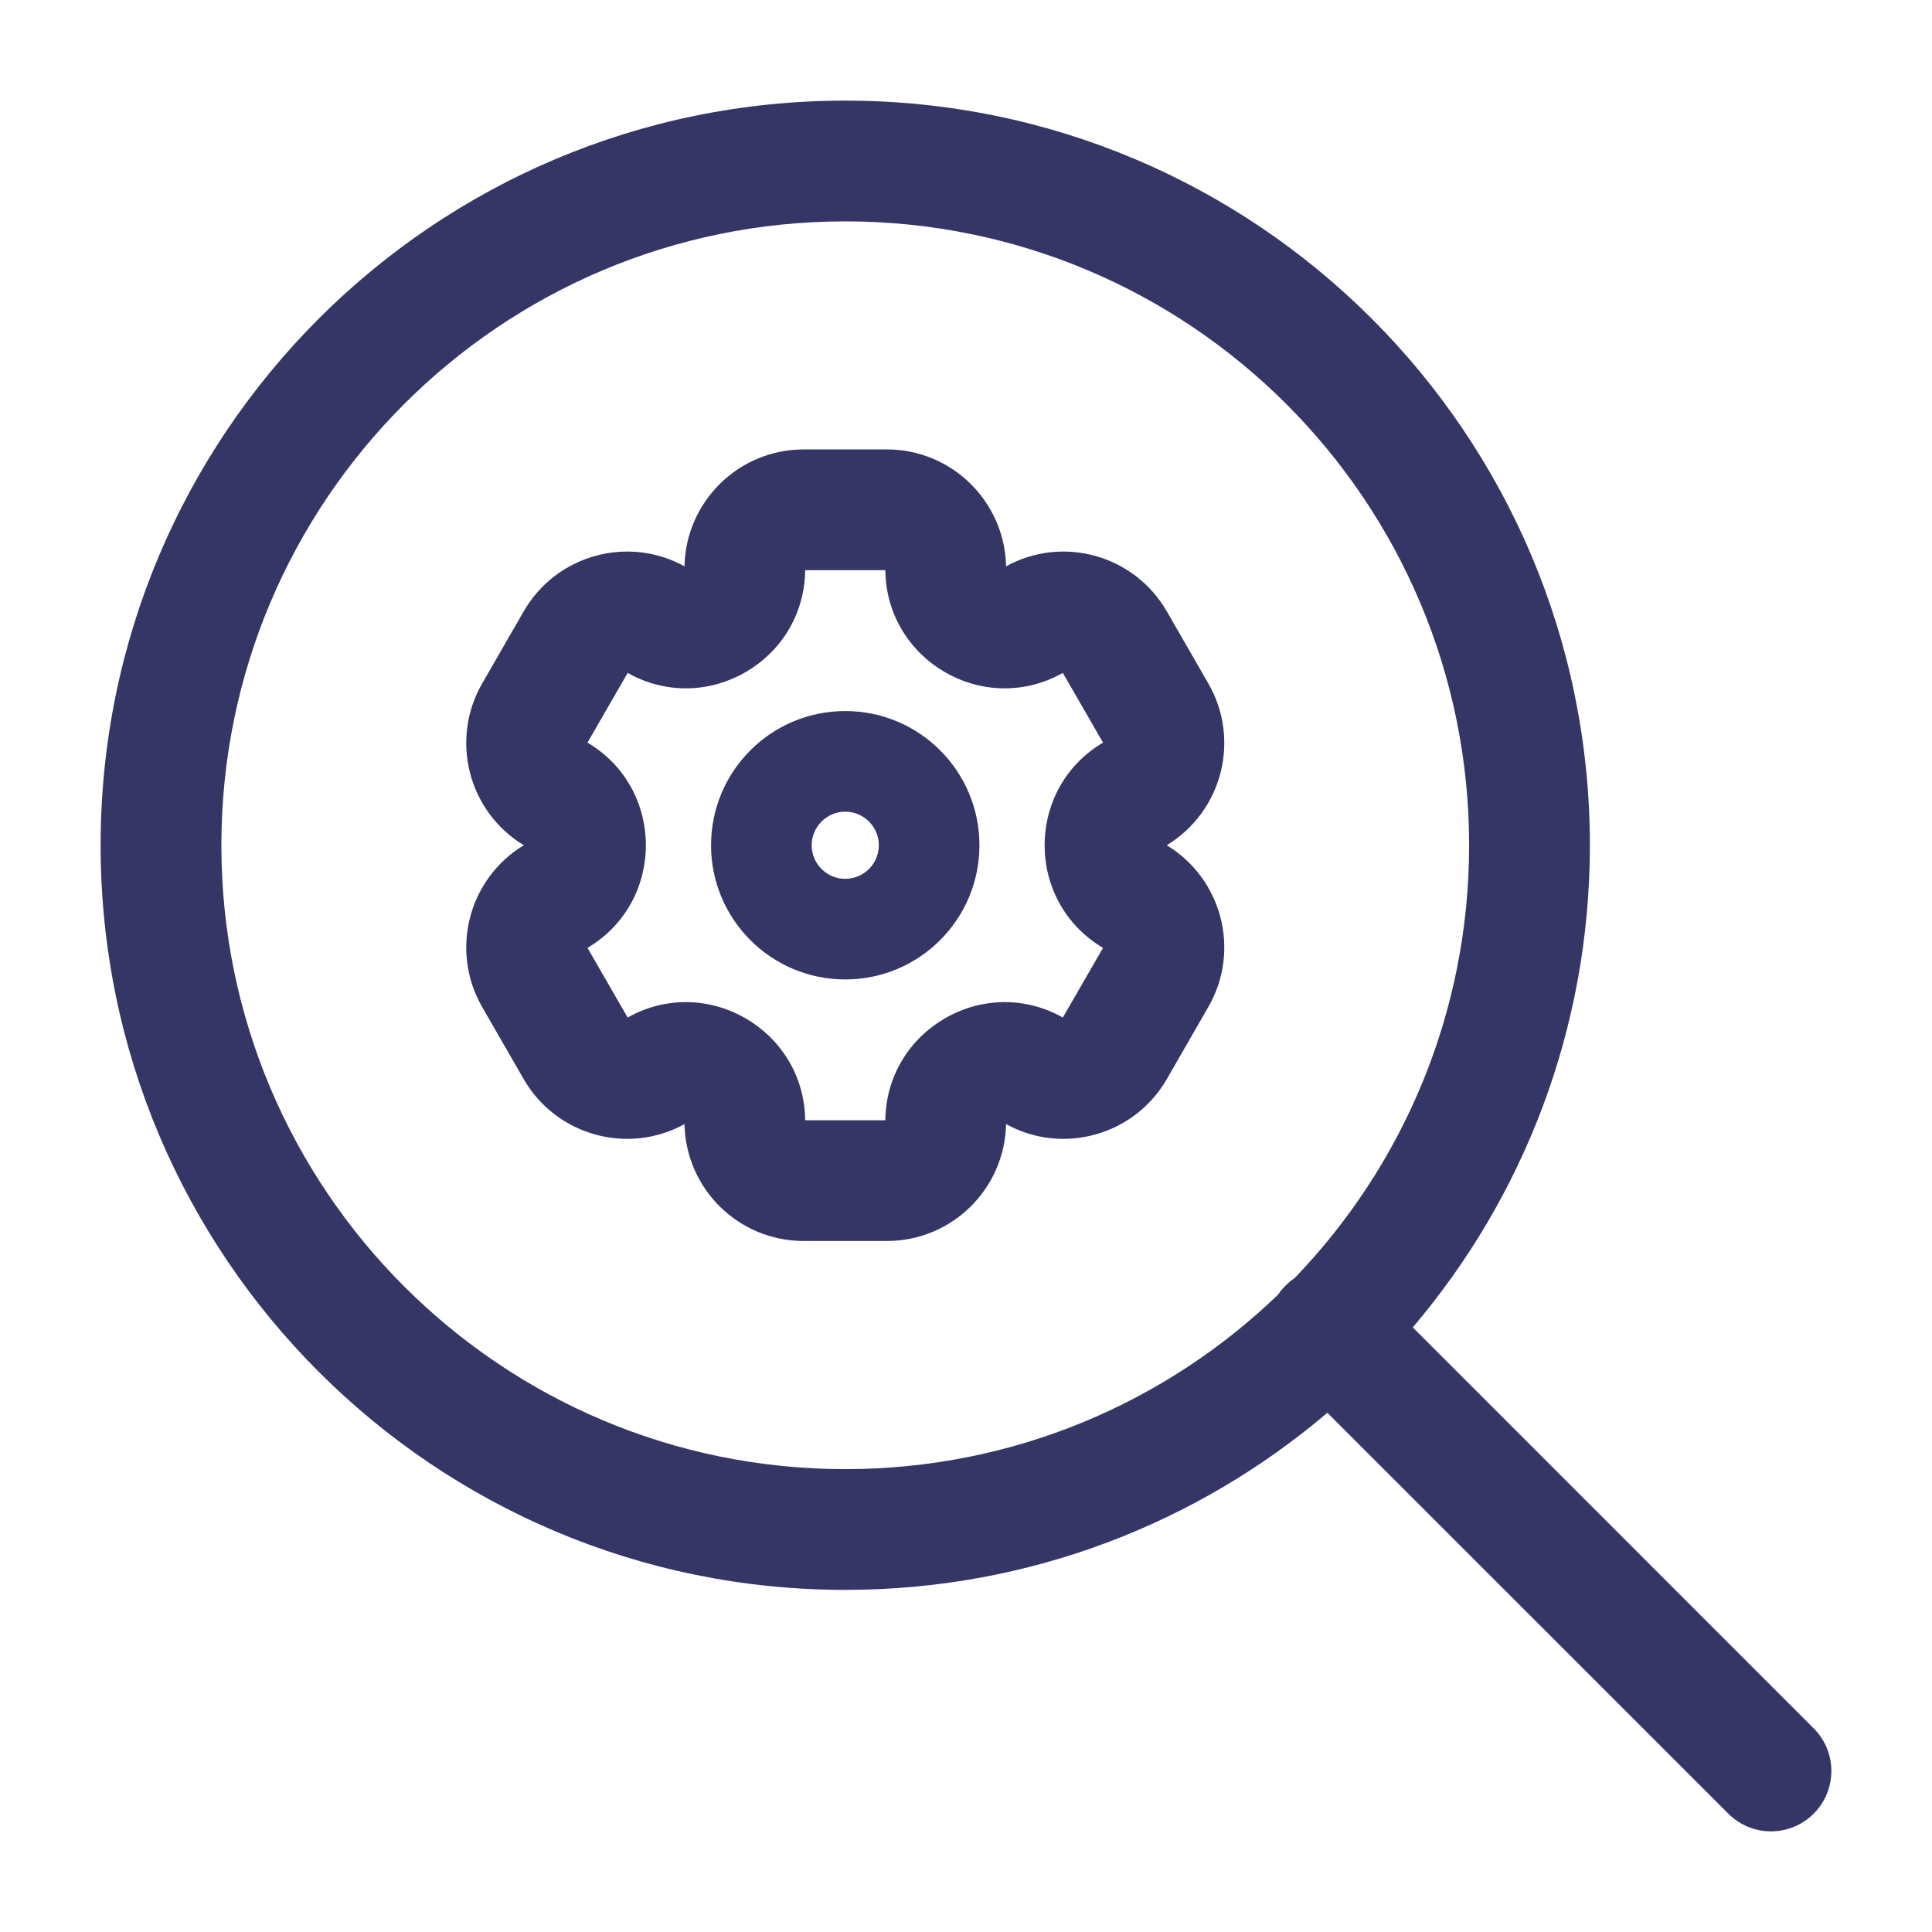 <svg width="24" height="24" viewBox="0 0 24 24" fill="none" xmlns="http://www.w3.org/2000/svg">
<path fill-rule="evenodd" clip-rule="evenodd" d="M10.5 8.833C9.579 8.833 8.833 9.579 8.833 10.5C8.833 11.42 9.579 12.167 10.5 12.167C11.421 12.167 12.167 11.42 12.167 10.5C12.167 9.579 11.421 8.833 10.5 8.833ZM10.083 10.5C10.083 10.27 10.27 10.083 10.5 10.083C10.73 10.083 10.917 10.27 10.917 10.5C10.917 10.73 10.73 10.917 10.5 10.917C10.27 10.917 10.083 10.73 10.083 10.5Z" fill="#353566"/>
<path fill-rule="evenodd" clip-rule="evenodd" d="M6.507 10.5C5.818 10.083 5.587 9.19 5.99 8.49L6.506 7.594C6.91 6.894 7.798 6.647 8.503 7.035C8.519 6.232 9.174 5.583 9.984 5.583H11.017C11.826 5.583 12.481 6.232 12.498 7.035C13.202 6.647 14.09 6.894 14.494 7.594L15.01 8.49C15.414 9.19 15.182 10.083 14.493 10.5C15.182 10.916 15.414 11.81 15.01 12.509L14.494 13.406C14.09 14.105 13.202 14.352 12.498 13.964C12.481 14.768 11.826 15.416 11.016 15.416H9.984C9.174 15.416 8.519 14.768 8.503 13.964C7.798 14.352 6.91 14.105 6.506 13.406L5.99 12.51C5.587 11.81 5.818 10.916 6.507 10.5ZM7.298 11.775L7.797 12.64C8.778 12.089 9.99 12.794 10.002 13.916H10.998C11.01 12.794 12.222 12.089 13.203 12.64L13.702 11.775C12.735 11.201 12.735 9.798 13.702 9.225L13.203 8.359C12.222 8.911 11.01 8.206 10.998 7.083H10.002C9.99 8.206 8.778 8.911 7.797 8.359L7.298 9.225C8.265 9.798 8.265 11.201 7.298 11.775Z" fill="#353566"/>
<path fill-rule="evenodd" clip-rule="evenodd" d="M16.489 17.55C14.875 18.922 12.784 19.75 10.5 19.75C5.391 19.75 1.25 15.609 1.25 10.5C1.25 5.391 5.391 1.25 10.5 1.25C15.609 1.25 19.75 5.391 19.75 10.5C19.75 12.784 18.922 14.875 17.55 16.489L22.53 21.47C22.823 21.763 22.823 22.237 22.53 22.53C22.237 22.823 21.763 22.823 21.47 22.53L16.489 17.55ZM2.75 10.5C2.75 6.22 6.22 2.75 10.5 2.75C14.78 2.75 18.25 6.22 18.25 10.5C18.25 12.589 17.424 14.485 16.08 15.879C16.041 15.905 16.004 15.935 15.97 15.97C15.935 16.004 15.905 16.041 15.879 16.08C14.485 17.424 12.589 18.25 10.5 18.25C6.22 18.25 2.75 14.78 2.75 10.5Z" fill="#353566"/>
</svg>
